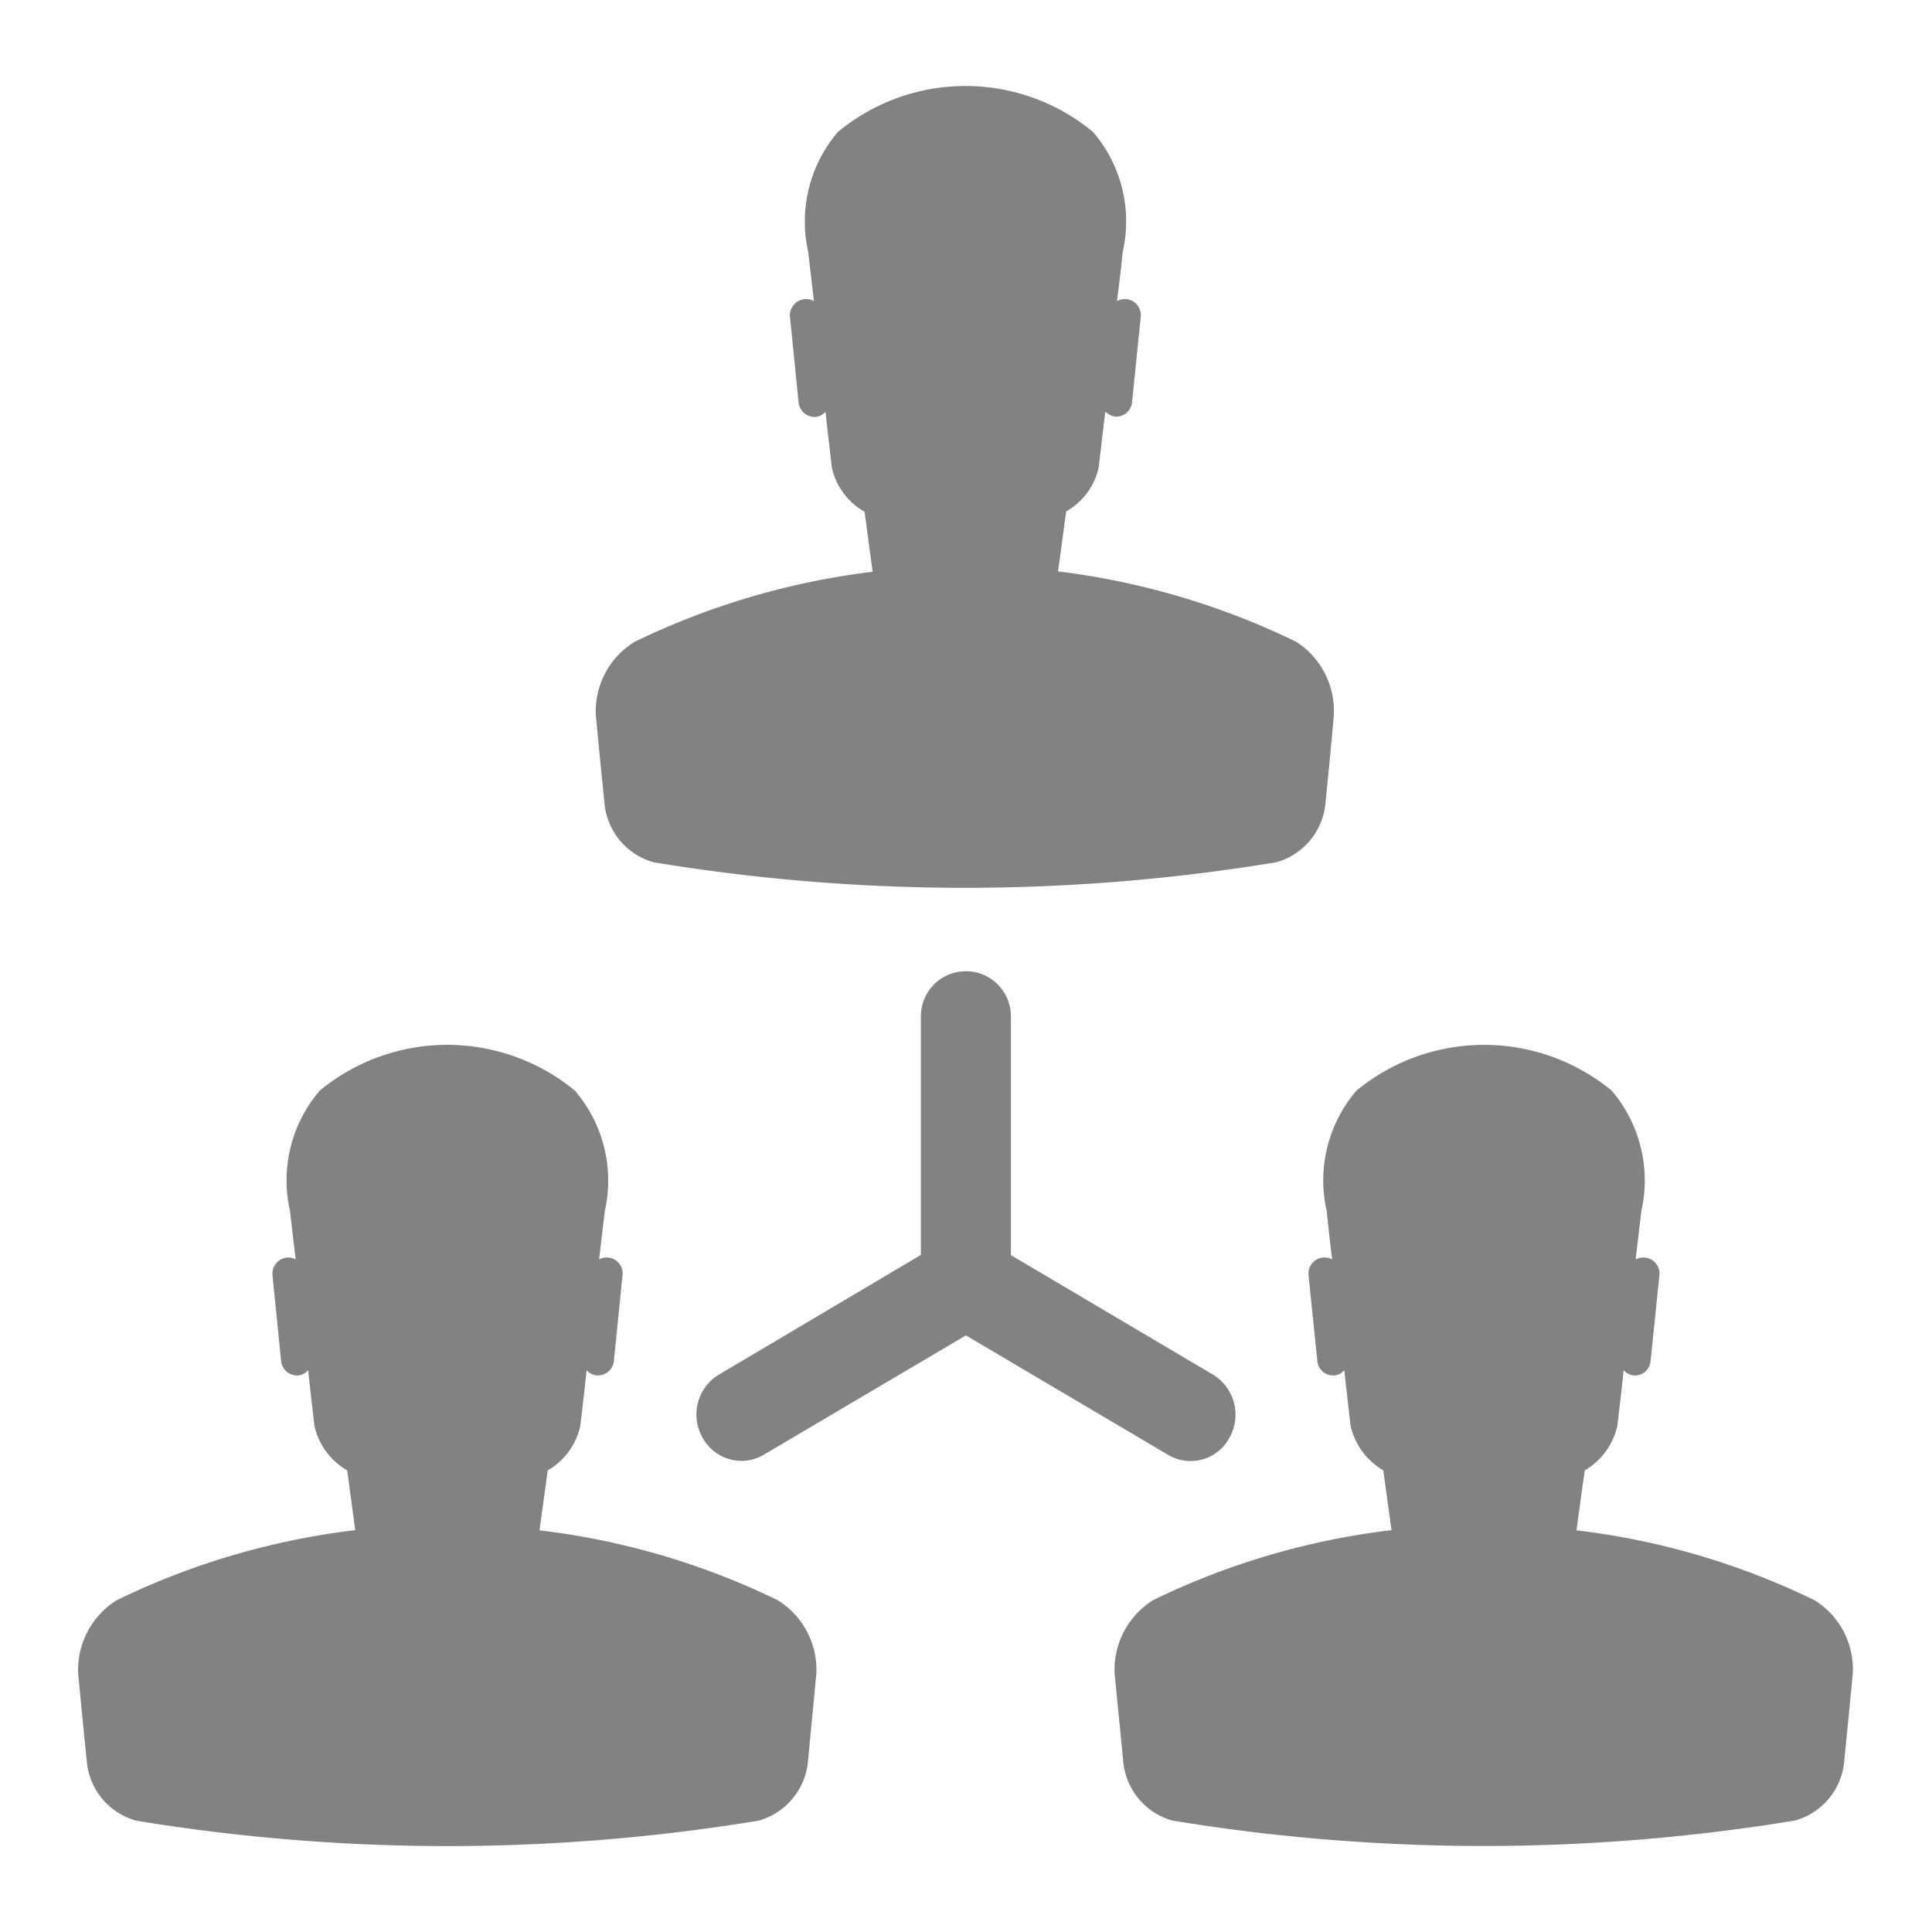 <svg xmlns="http://www.w3.org/2000/svg" xmlns:xlink="http://www.w3.org/1999/xlink" width="20" height="20" viewBox="0 0 20 20"><defs><style>.a{fill:#828282;}.b{clip-path:url(#a);}</style><clipPath id="a"><rect class="a" width="20" height="20"/></clipPath></defs><g class="b"><path class="a" d="M7.243,20.151a7.688,7.688,0,0,0-2.467-.724c.029-.21.057-.416.085-.621a.7.7,0,0,0,.337-.461c.023-.191.045-.382.066-.576a.158.158,0,0,0,.1.054.167.167,0,0,0,.182-.149l.089-.887a.165.165,0,0,0-.242-.165c.02-.168.039-.336.059-.5a1.43,1.43,0,0,0-.31-1.247,2.077,2.077,0,0,0-2.641,0,1.429,1.429,0,0,0-.308,1.247c.02.169.039.337.059.5a.164.164,0,0,0-.094-.018.167.167,0,0,0-.146.183l.089.887a.166.166,0,0,0,.18.149.155.155,0,0,0,.1-.054c.02.194.043.385.065.576a.711.711,0,0,0,.339.461q.042.307.083.619A7.727,7.727,0,0,0,.4,20.15a.849.849,0,0,0-.4.757q.044.467.092.935a.7.7,0,0,0,.507.59,19.849,19.849,0,0,0,6.447,0,.707.707,0,0,0,.507-.59c.029-.313.06-.622.089-.935A.847.847,0,0,0,7.243,20.151Zm10.733,0a7.68,7.68,0,0,0-2.465-.724c.028-.208.055-.414.086-.621a.715.715,0,0,0,.337-.461c.022-.191.045-.382.065-.576a.161.161,0,0,0,.1.054.163.163,0,0,0,.179-.149l.091-.887a.166.166,0,0,0-.146-.183.172.172,0,0,0-.1.018c.02-.168.04-.336.059-.5a1.432,1.432,0,0,0-.307-1.247,2.079,2.079,0,0,0-2.642,0,1.429,1.429,0,0,0-.308,1.247c.018.168.035.336.057.5a.169.169,0,0,0-.1-.018.166.166,0,0,0-.145.183l.091.887a.164.164,0,0,0,.179.149.148.148,0,0,0,.1-.054c.022.194.043.385.065.576a.722.722,0,0,0,.339.461c.028.2.055.411.085.619a7.716,7.716,0,0,0-2.467.724.851.851,0,0,0-.4.757q.046.467.092.935a.7.7,0,0,0,.505.59,19.849,19.849,0,0,0,6.447,0,.7.7,0,0,0,.507-.59c.031-.313.062-.622.091-.935A.84.84,0,0,0,17.976,20.151ZM12.61,10.229A7.806,7.806,0,0,0,10.143,9.5c.029-.2.057-.414.085-.621a.691.691,0,0,0,.337-.458c.023-.194.045-.385.068-.576a.176.176,0,0,0,.1.052.164.164,0,0,0,.177-.149L11,6.865a.167.167,0,0,0-.146-.183.173.173,0,0,0-.1.02c.022-.169.042-.337.059-.507a1.421,1.421,0,0,0-.308-1.245,2.071,2.071,0,0,0-2.639,0,1.426,1.426,0,0,0-.308,1.245c.018.169.04.337.059.507a.17.17,0,0,0-.1-.02.168.168,0,0,0-.148.183l.089.887a.168.168,0,0,0,.179.149.171.171,0,0,0,.1-.052c.02.191.043.382.065.576a.7.7,0,0,0,.339.458c.028.206.055.413.083.621a7.789,7.789,0,0,0-2.465.726.843.843,0,0,0-.4.757c.029.311.06.624.092.935a.7.7,0,0,0,.505.589,19.763,19.763,0,0,0,6.447,0,.7.7,0,0,0,.507-.589c.031-.311.062-.624.089-.935A.852.852,0,0,0,12.61,10.229Zm-.861,7.587L9.656,16.578V14.105a.466.466,0,1,0-.932,0v2.471L6.633,17.815a.483.483,0,0,0-.169.653.463.463,0,0,0,.405.24.448.448,0,0,0,.231-.065L9.19,17.409l2.092,1.236a.456.456,0,0,0,.636-.176A.486.486,0,0,0,11.748,17.815Z" transform="translate(0.809 -3.585)"/></g></svg>